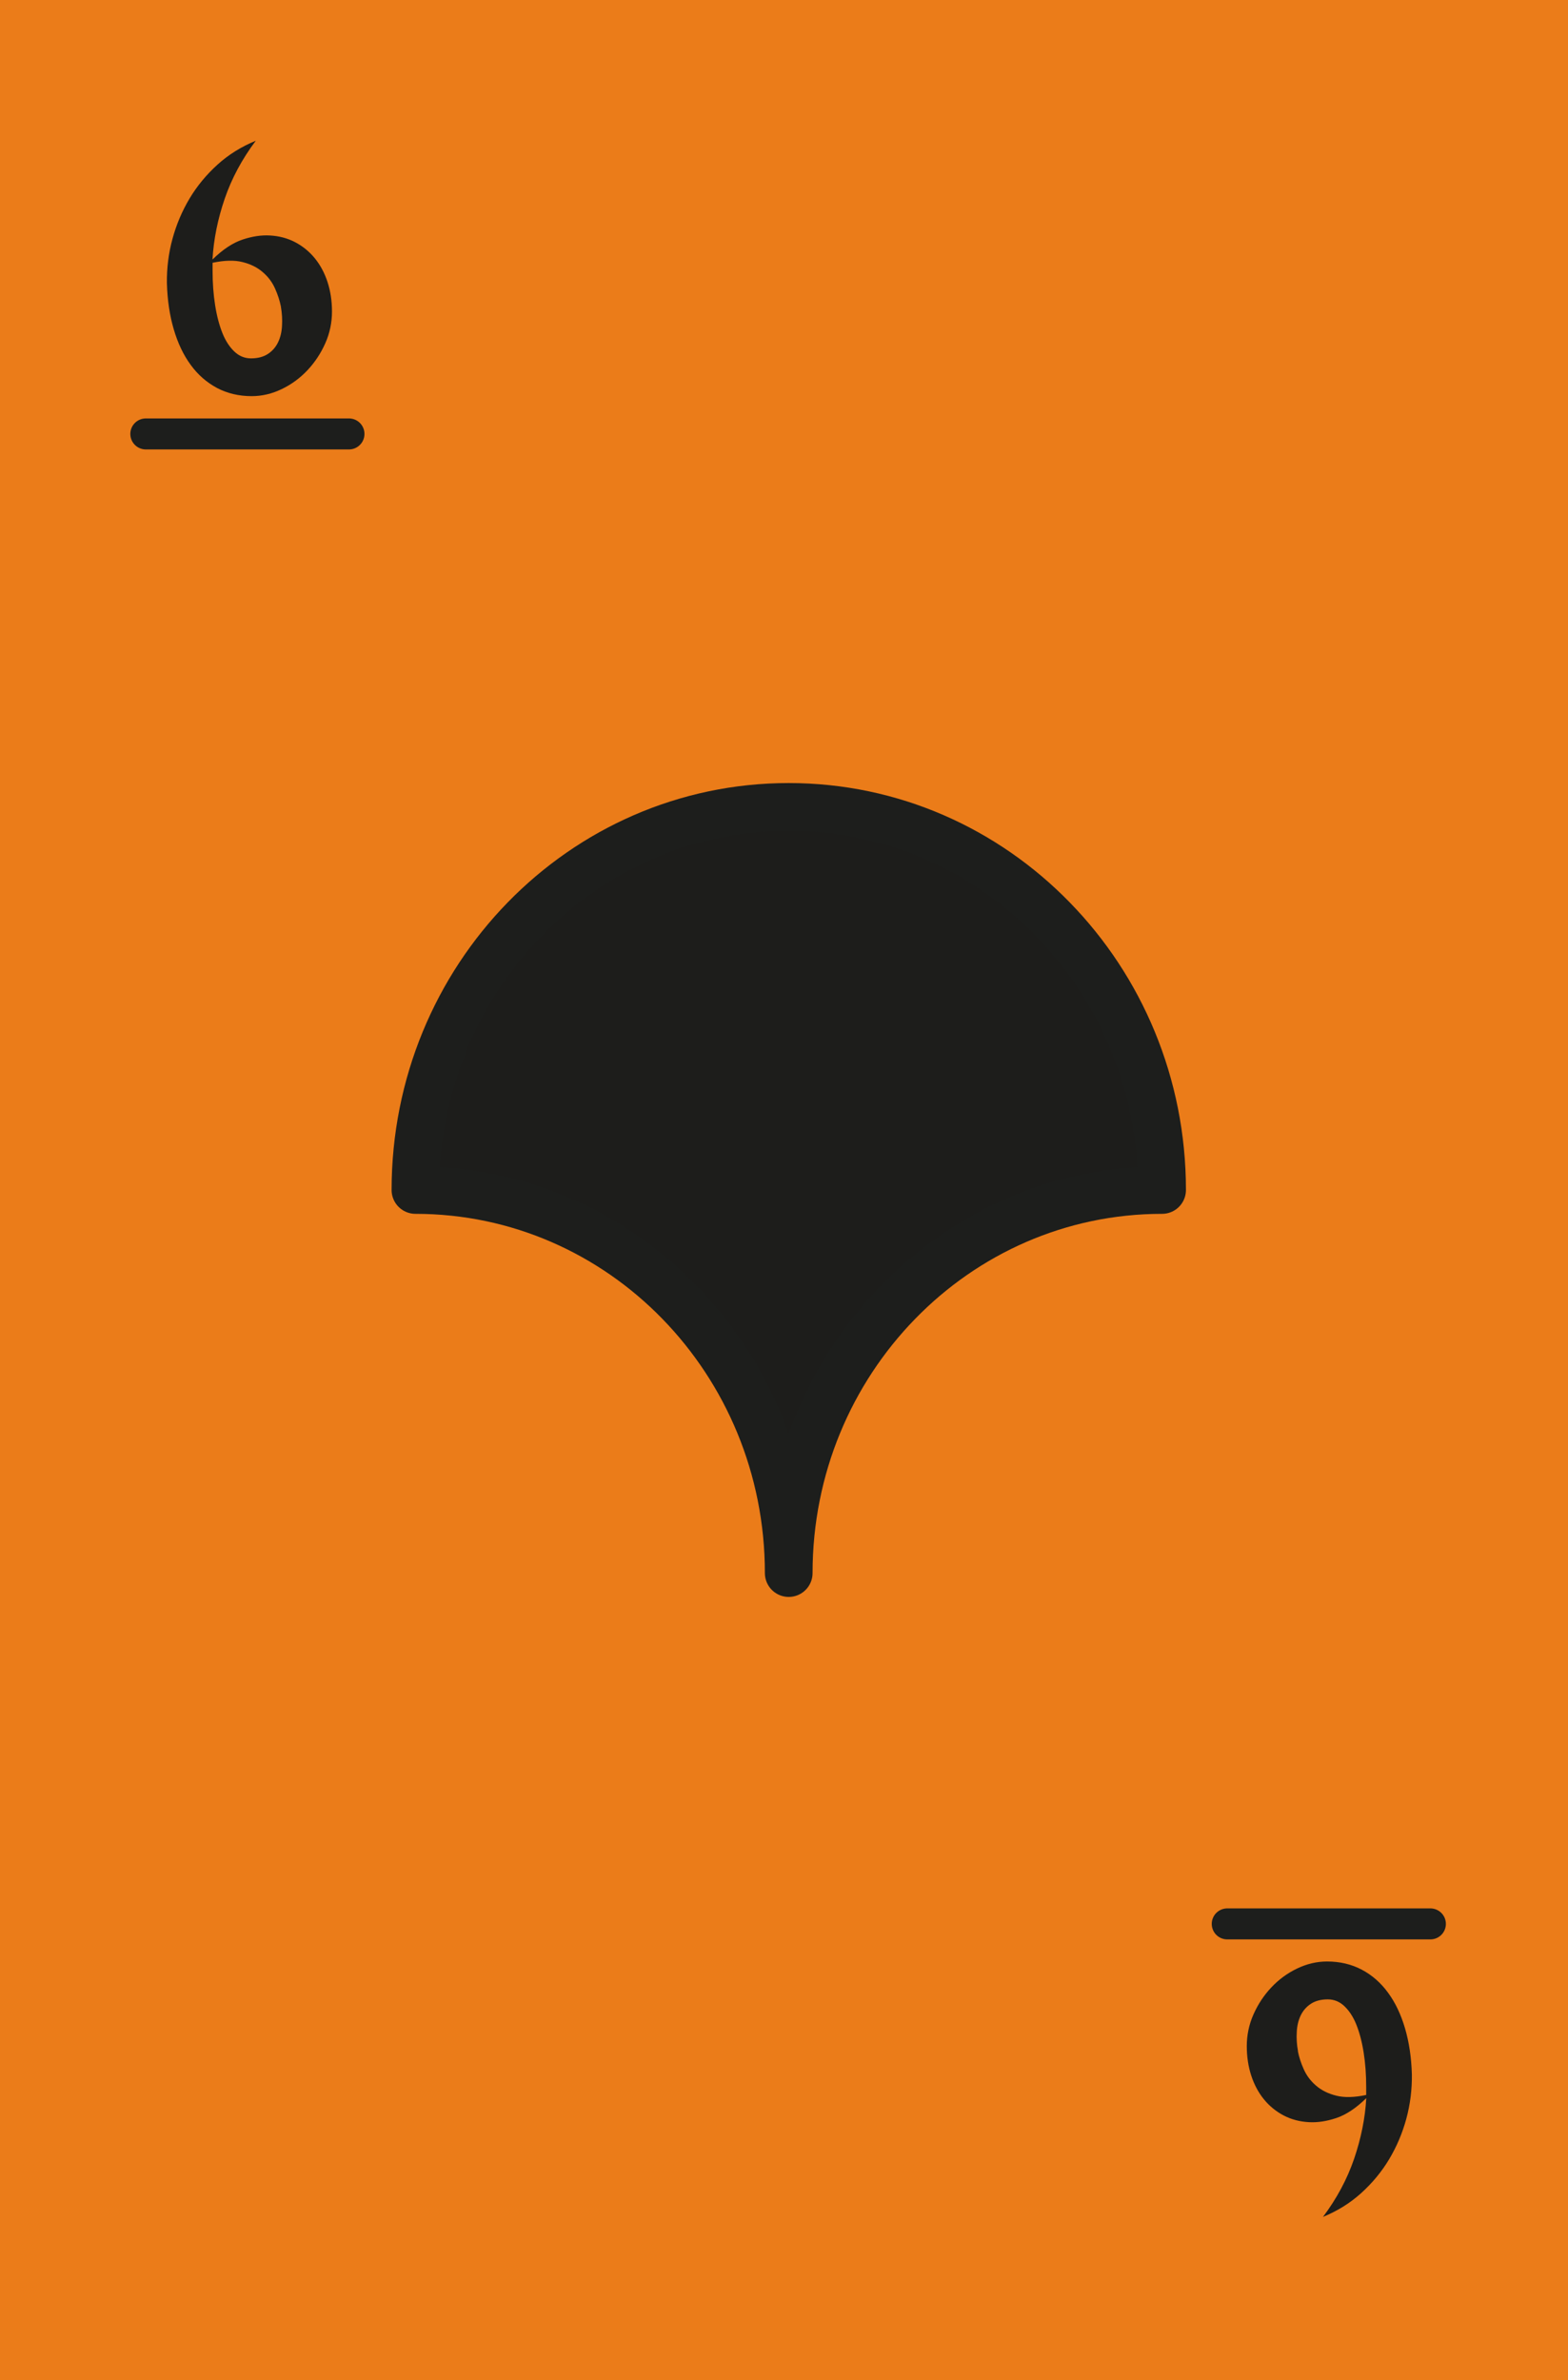 <?xml version="1.0" encoding="UTF-8"?>
<svg id="Laag_1" data-name="Laag 1" xmlns="http://www.w3.org/2000/svg" viewBox="0 0 164.41 249.45">
  <defs>
    <style>
      .cls-1 {
        stroke-linejoin: round;
        stroke-width: 5px;
      }

      .cls-1, .cls-2 {
        stroke: #1d1e1c;
        stroke-linecap: round;
      }

      .cls-1, .cls-3 {
        fill: #1d1d1b;
      }

      .cls-2 {
        fill: none;
        stroke-miterlimit: 10;
        stroke-width: 3.25px;
      }

      .cls-3, .cls-4 {
        stroke-width: 0px;
      }

      .cls-4 {
        fill: #eb7c19;
      }
    </style>
  </defs>
  <rect class="cls-4" x="0" y="0" width="164.41" height="249.45"/>
  <path class="cls-3" d="M17.5,29.69c-.02-1.58.17-3.13.58-4.64.41-1.51,1.01-2.93,1.8-4.25.79-1.32,1.77-2.5,2.93-3.55s2.5-1.88,4.01-2.5c-1.44,1.92-2.53,3.95-3.26,6.08-.73,2.14-1.16,4.26-1.28,6.37,1.08-1.06,2.13-1.75,3.15-2.09,1.02-.34,1.97-.48,2.86-.43.96.05,1.84.28,2.65.7.8.42,1.49.98,2.07,1.69.58.71,1.02,1.54,1.33,2.48.31.95.47,1.99.47,3.11s-.23,2.26-.7,3.31c-.47,1.06-1.09,2-1.87,2.83-.78.83-1.68,1.49-2.7,1.98-1.02.49-2.07.74-3.15.74-1.34,0-2.56-.29-3.64-.86-1.08-.58-2-1.38-2.75-2.41-.76-1.03-1.35-2.27-1.78-3.73-.43-1.45-.67-3.07-.72-4.84ZM29.45,32.11c-.12-.6-.32-1.22-.61-1.87s-.71-1.22-1.28-1.71c-.56-.49-1.27-.85-2.12-1.06-.85-.22-1.9-.19-3.15.07v.83c0,1.3.09,2.51.27,3.64.18,1.13.44,2.1.77,2.92.33.82.76,1.46,1.26,1.93.5.47,1.08.7,1.73.7.72,0,1.31-.16,1.78-.47.47-.31.82-.72,1.06-1.22.24-.5.38-1.08.41-1.73.04-.65,0-1.32-.12-2.02Z"/>
  <path class="cls-3" d="M148.04,217.41c.02,1.58-.17,3.13-.58,4.64s-1.01,2.93-1.8,4.25c-.79,1.32-1.77,2.5-2.93,3.55s-2.5,1.88-4.01,2.5c1.44-1.92,2.53-3.95,3.26-6.08.73-2.14,1.16-4.26,1.28-6.37-1.08,1.06-2.13,1.75-3.15,2.09-1.02.34-1.97.48-2.86.43-.96-.05-1.84-.28-2.65-.7-.8-.42-1.49-.98-2.07-1.69s-1.02-1.54-1.33-2.48c-.31-.95-.47-1.99-.47-3.11s.23-2.26.7-3.31c.47-1.06,1.09-2,1.87-2.83s1.68-1.49,2.7-1.98c1.02-.49,2.07-.74,3.15-.74,1.34,0,2.56.29,3.64.86s2,1.38,2.75,2.41c.76,1.03,1.35,2.27,1.78,3.73s.67,3.07.72,4.84ZM136.09,215c.12.6.32,1.22.61,1.87.29.65.71,1.22,1.28,1.71.56.49,1.27.85,2.12,1.06.85.22,1.9.19,3.15-.07v-.83c0-1.3-.09-2.51-.27-3.64s-.44-2.1-.77-2.92c-.33-.82-.76-1.46-1.26-1.93s-1.08-.7-1.73-.7c-.72,0-1.31.16-1.78.47s-.82.72-1.06,1.22c-.24.5-.38,1.08-.41,1.73-.04.65,0,1.32.13,2.02Z"/>
  <line class="cls-2" x1="15.29" y1="45.48" x2="36.59" y2="45.48"/>
  <line class="cls-2" x1="149.98" y1="201.64" x2="128.68" y2="201.64"/>
  <path class="cls-1" d="M121.85,124.72c-10.81,0-20.6,4.49-27.68,11.76-7.09,7.27-11.47,17.3-11.47,28.39,0-11.09-4.38-21.12-11.46-28.39-7.08-7.27-16.87-11.76-27.68-11.76,0-11.09,4.38-21.13,11.46-28.39,7.09-7.27,16.87-11.76,27.68-11.76s20.6,4.49,27.68,11.76c7.09,7.26,11.47,17.3,11.47,28.39Z"/>
</svg>